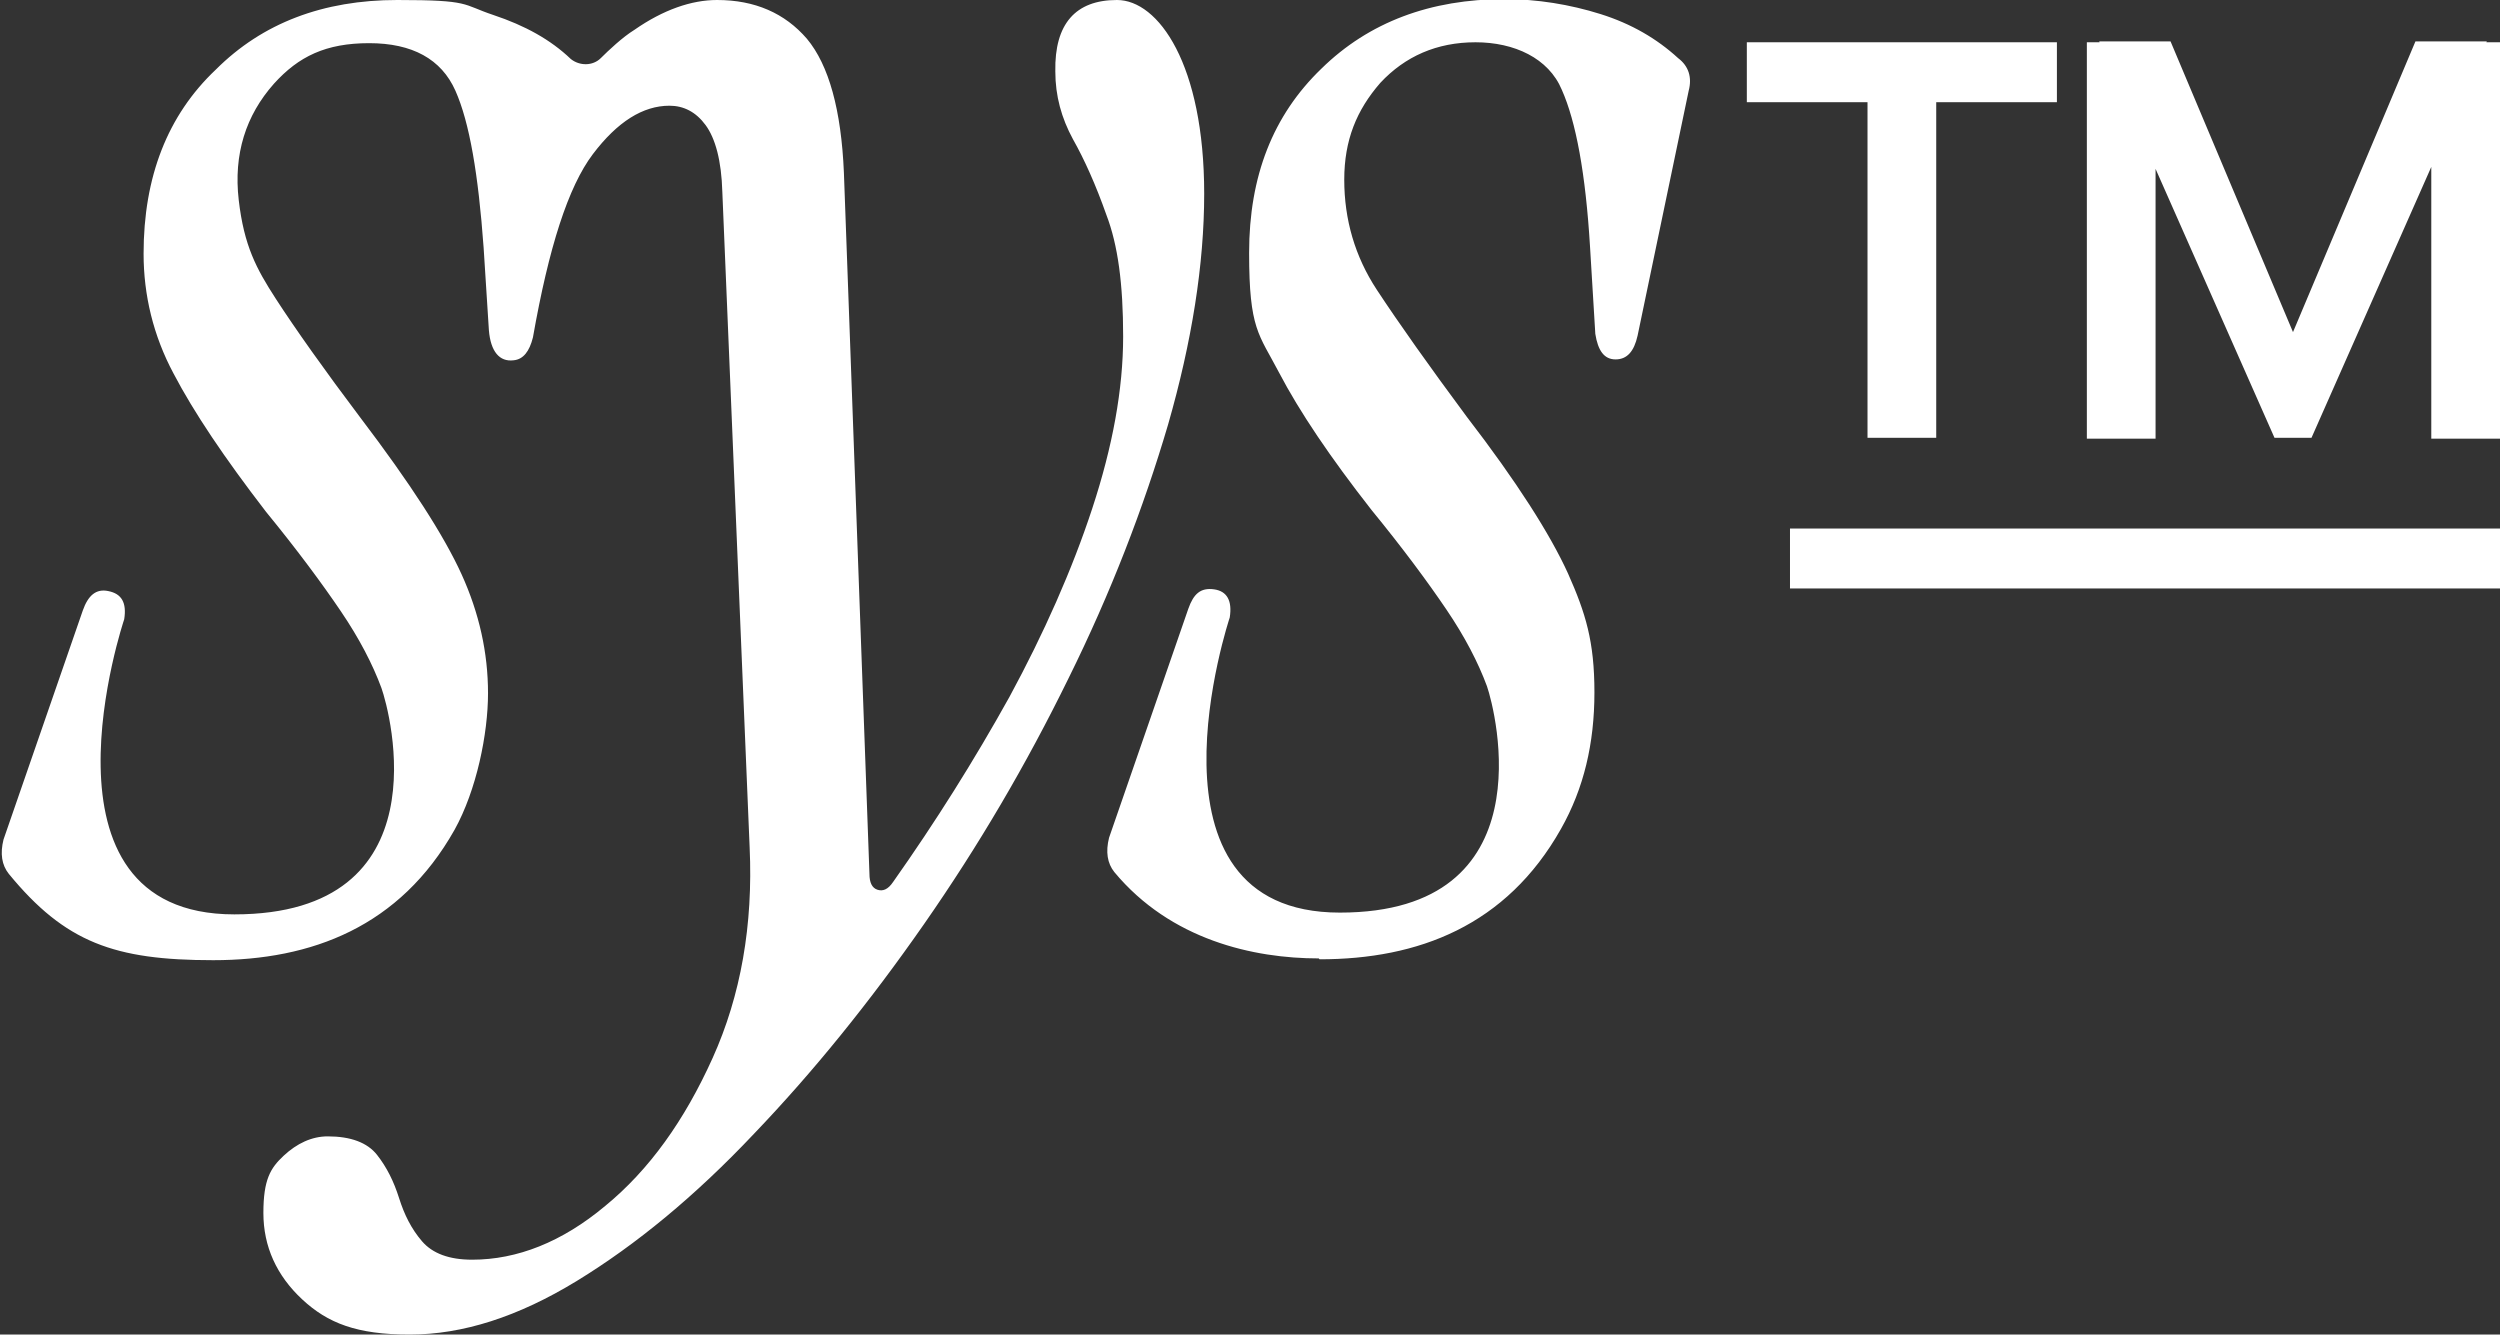 <?xml version="1.0" encoding="UTF-8"?>
<svg id="Livello_1" xmlns="http://www.w3.org/2000/svg" version="1.1" viewBox="0 0 283.8 151.5">
  <rect x="0" y="0" width="283.8" height="151.5" fill="#333333" stroke="none"/>
  <!-- Generator: Adobe Illustrator 29.7.1, SVG Export Plug-In . SVG Version: 2.1.1 Build 8)  -->
  <defs>
    <style>
      .st0 {
        fill: #fff;
      }
    </style>
  </defs>
  <path class="st0" d="M136.7,22c0,8-1.4,16.8-4.1,26.2-2.8,9.5-6.5,19.1-11.3,28.8-4.8,9.8-10.2,19-16.4,27.9-6.2,8.9-12.6,16.8-19.3,23.8-6.7,7.1-13.4,12.6-20.1,16.7-6.7,4.1-13,6.1-19,6.1s-9.3-1.3-12.2-4c-2.9-2.7-4.4-6-4.4-9.8s.8-5.1,2.3-6.5c1.5-1.4,3.2-2.2,5-2.2,2.6,0,4.5.7,5.6,2.1,1.1,1.4,1.9,3,2.5,4.9.6,1.9,1.4,3.5,2.6,4.9,1.2,1.4,3.1,2.1,5.7,2.1,5.1,0,10.2-2,15.1-6.1,5-4.1,9-9.7,12.2-16.8,3.2-7.1,4.6-15.1,4.2-23.9l-3.1-74.4c-.1-3.6-.8-6.1-1.9-7.6-1.1-1.5-2.5-2.2-4.1-2.2-3,0-5.9,1.8-8.7,5.5-2.8,3.7-5,10.6-6.8,20.8-.4,1.6-1.1,2.5-2.2,2.6-1.6.2-2.6-1-2.8-3.4l-.6-9.4c-.6-8.3-1.6-14.2-3.2-17.8-1.6-3.6-4.9-5.4-9.8-5.4s-8,1.5-10.8,4.6c-3.2,3.6-4.6,8-4,13.2s2,7.8,4.2,11.2,5.6,8.2,9.6,13.5c5.7,7.5,9.5,13.4,11.5,17.8,2,4.4,3,8.9,3,13.5s-1.3,11-3.8,15.5c-6.2,11-16.2,14.8-27.4,14.8s-16.8-2-23.2-9.8c-.8-1-1-2.3-.6-3.9l9-26c.6-1.7,1.5-2.5,2.9-2.2,1.5.3,2.1,1.3,1.8,3.2,0,0-11.3,33.5,12.5,33.5s17.7-22.9,16.7-25.7c-1-2.7-2.5-5.6-4.6-8.7-2.1-3.1-4.9-6.9-8.5-11.3-4.7-6.1-8.2-11.3-10.5-15.7-2.3-4.3-3.4-8.9-3.4-13.6,0-8.7,2.7-15.7,8.2-20.9C29.8,2.6,36.7,0,45.1,0s7.3.5,10.9,1.7,6.5,2.8,8.8,5c0,0,0,0,0,0,1,.8,2.5.8,3.4-.1s2.5-2.4,3.8-3.2C75.3,1.1,78.5,0,81.4,0c4.3,0,7.7,1.5,10.2,4.4,2.5,3,3.9,8.1,4.2,15.2l2.9,79.6c0,1,.3,1.6.9,1.8.6.2,1.2,0,1.8-.9,4.8-6.8,9.2-13.8,13.2-21,3.9-7.2,7.1-14.4,9.4-21.4,2.3-7,3.5-13.5,3.5-19.5s-.6-10.4-1.9-13.8c-1.2-3.4-2.5-6.3-3.8-8.6-1.3-2.4-2-4.9-2-7.7C119.7,2.7,122.1,0,126.8,0s9.9,7.3,9.9,22ZM149.8,108.9c11.2,0,21.2-3.8,27.4-14.8,2.6-4.6,3.8-9.7,3.8-15.5s-1-9-3-13.5c-2-4.4-5.8-10.4-11.5-17.8-4.3-5.8-7.7-10.6-10.2-14.4-2.5-3.8-3.7-8-3.7-12.5s1.4-7.9,4.1-11c2.8-3,6.4-4.6,10.8-4.6s8.3,1.8,9.8,5.4c1.6,3.6,2.7,9.5,3.2,17.8l.6,9.9c.3,1.9,1,2.9,2.3,2.9s2.1-.9,2.5-2.7l5.8-27.8c.4-1.5,0-2.8-1.2-3.7-2.4-2.2-5.3-3.9-8.8-5-3.5-1.1-7.2-1.7-10.9-1.7-8.4,0-15.4,2.6-20.8,7.9-5.5,5.3-8.2,12.2-8.2,20.9s1.1,9.2,3.4,13.6,5.8,9.6,10.5,15.6c3.6,4.4,6.4,8.2,8.5,11.3s3.6,6,4.6,8.7c1,2.9,6.8,25.7-16.7,25.7-23.7,0-12.5-33.5-12.5-33.5.3-1.9-.3-3-1.8-3.2s-2.3.5-2.9,2.2l-9,26c-.4,1.6-.2,2.9.6,3.9,6.4,7.7,15.8,9.8,23.2,9.8ZM233.5,11.6v-6.8h-35.2v6.8h35.2ZM219.8,49.7V8.7h-7.8v41h7.8ZM244.7,49.7V4.8h-7.8v45h7.8ZM262.4,49.7l19.9-45h-8.1l-13.9,33-13.9-33h-8.1l19.9,45h4.2ZM283.8,49.7V4.8h-7.8v45h7.8ZM283.8,66.8v-6.8h-80.6v6.8h80.6Z"/>
</svg>
